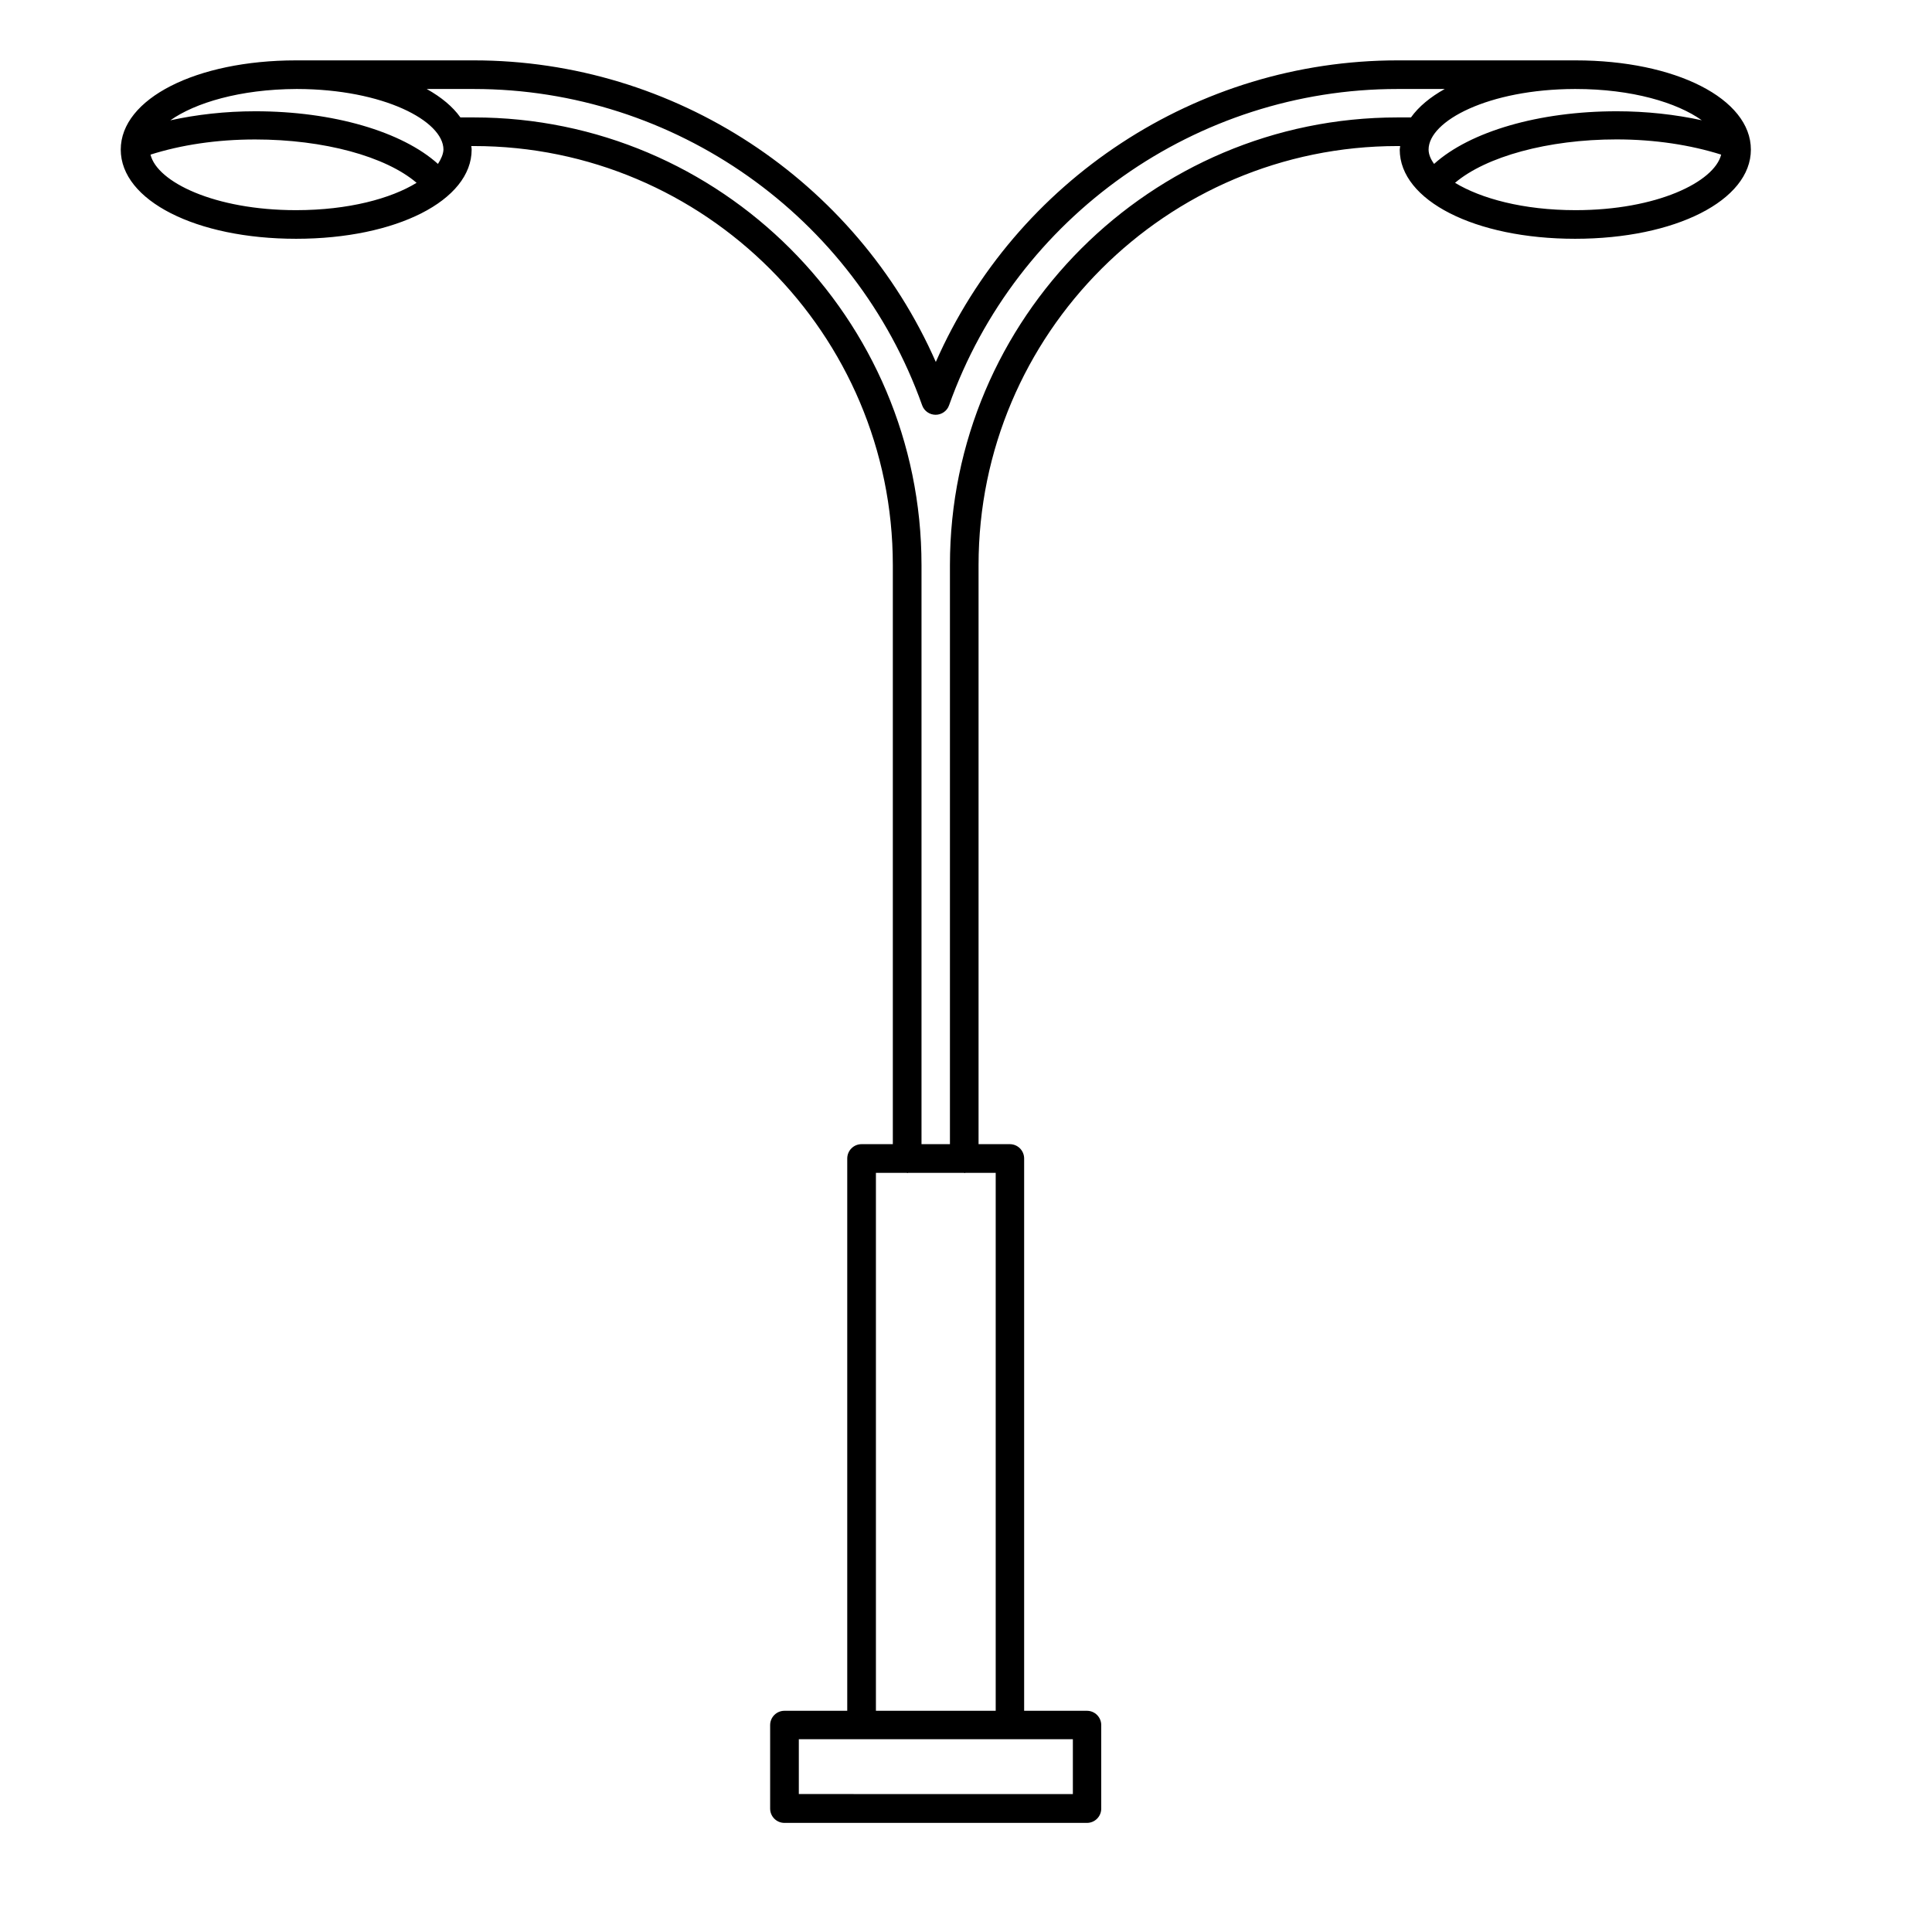 <svg width="32" height="32" viewBox="0 0 32 32" fill="none" xmlns="http://www.w3.org/2000/svg">
<path d="M26.096 1H26.067H23.148C19.824 1 16.825 2.985 15.5 5.995C14.175 2.985 11.173 1 7.849 1H4.934H4.904C3.248 1 2 1.635 2 2.478C2 3.321 3.248 3.955 4.904 3.955C6.561 3.955 7.812 3.321 7.812 2.478C7.812 2.456 7.809 2.438 7.805 2.419H7.849C11.676 2.419 14.788 5.532 14.788 9.359V18.951H14.27C14.139 18.951 14.033 19.057 14.033 19.189V28.336H12.993C12.862 28.336 12.756 28.442 12.756 28.573V29.956C12.756 30.087 12.862 30.193 12.993 30.193H18.003C18.134 30.193 18.24 30.087 18.24 29.956V28.573C18.24 28.442 18.134 28.336 18.003 28.336H16.963L16.963 19.189C16.963 19.057 16.857 18.951 16.726 18.951H16.208V9.359C16.208 5.532 19.32 2.419 23.148 2.419H23.191C23.191 2.438 23.184 2.46 23.184 2.478C23.184 3.321 24.432 3.955 26.088 3.955C27.745 3.955 29 3.321 29 2.478C29 1.635 27.752 1 26.096 1H26.096ZM4.904 3.481C3.554 3.481 2.602 3.014 2.493 2.561C2.996 2.401 3.587 2.31 4.226 2.31C5.364 2.31 6.389 2.591 6.9 3.028C6.477 3.288 5.773 3.481 4.904 3.481V3.481ZM7.254 2.715C6.659 2.179 5.517 1.843 4.229 1.843C3.729 1.843 3.255 1.898 2.821 1.993C3.23 1.704 3.974 1.478 4.908 1.474H4.911H4.926C6.352 1.478 7.345 2.004 7.345 2.478C7.342 2.554 7.305 2.635 7.254 2.715L7.254 2.715ZM17.77 28.807V29.716L13.231 29.715V28.807H16.726L17.77 28.807ZM16.492 19.426V28.336H14.508L14.508 19.426H15.019C15.022 19.426 15.026 19.43 15.03 19.43C15.033 19.43 15.037 19.43 15.04 19.426H15.967C15.971 19.426 15.975 19.43 15.978 19.43C15.982 19.43 15.986 19.43 15.989 19.426H16.492ZM23.37 1.945H23.148C19.061 1.945 15.734 5.269 15.734 9.359V18.951H15.263L15.263 9.359C15.263 5.272 11.939 1.945 7.849 1.945H7.626C7.499 1.766 7.309 1.609 7.068 1.474H7.849C11.173 1.474 14.158 3.579 15.274 6.714C15.307 6.808 15.398 6.87 15.497 6.87C15.595 6.87 15.686 6.808 15.719 6.714C16.836 3.579 19.82 1.474 23.144 1.474H23.929C23.688 1.609 23.498 1.766 23.37 1.945H23.37ZM23.662 2.477C23.662 2.003 24.654 1.478 26.081 1.474H26.092H26.096C27.034 1.474 27.778 1.7 28.187 1.992C27.749 1.897 27.274 1.843 26.778 1.843C25.49 1.843 24.348 2.178 23.753 2.715C23.695 2.635 23.662 2.554 23.662 2.477L23.662 2.477ZM26.096 3.481C25.227 3.481 24.527 3.287 24.1 3.028C24.611 2.594 25.64 2.309 26.774 2.309C27.409 2.309 28 2.401 28.508 2.561C28.394 3.014 27.442 3.481 26.096 3.481V3.481Z" fill="black"/>
</svg>
